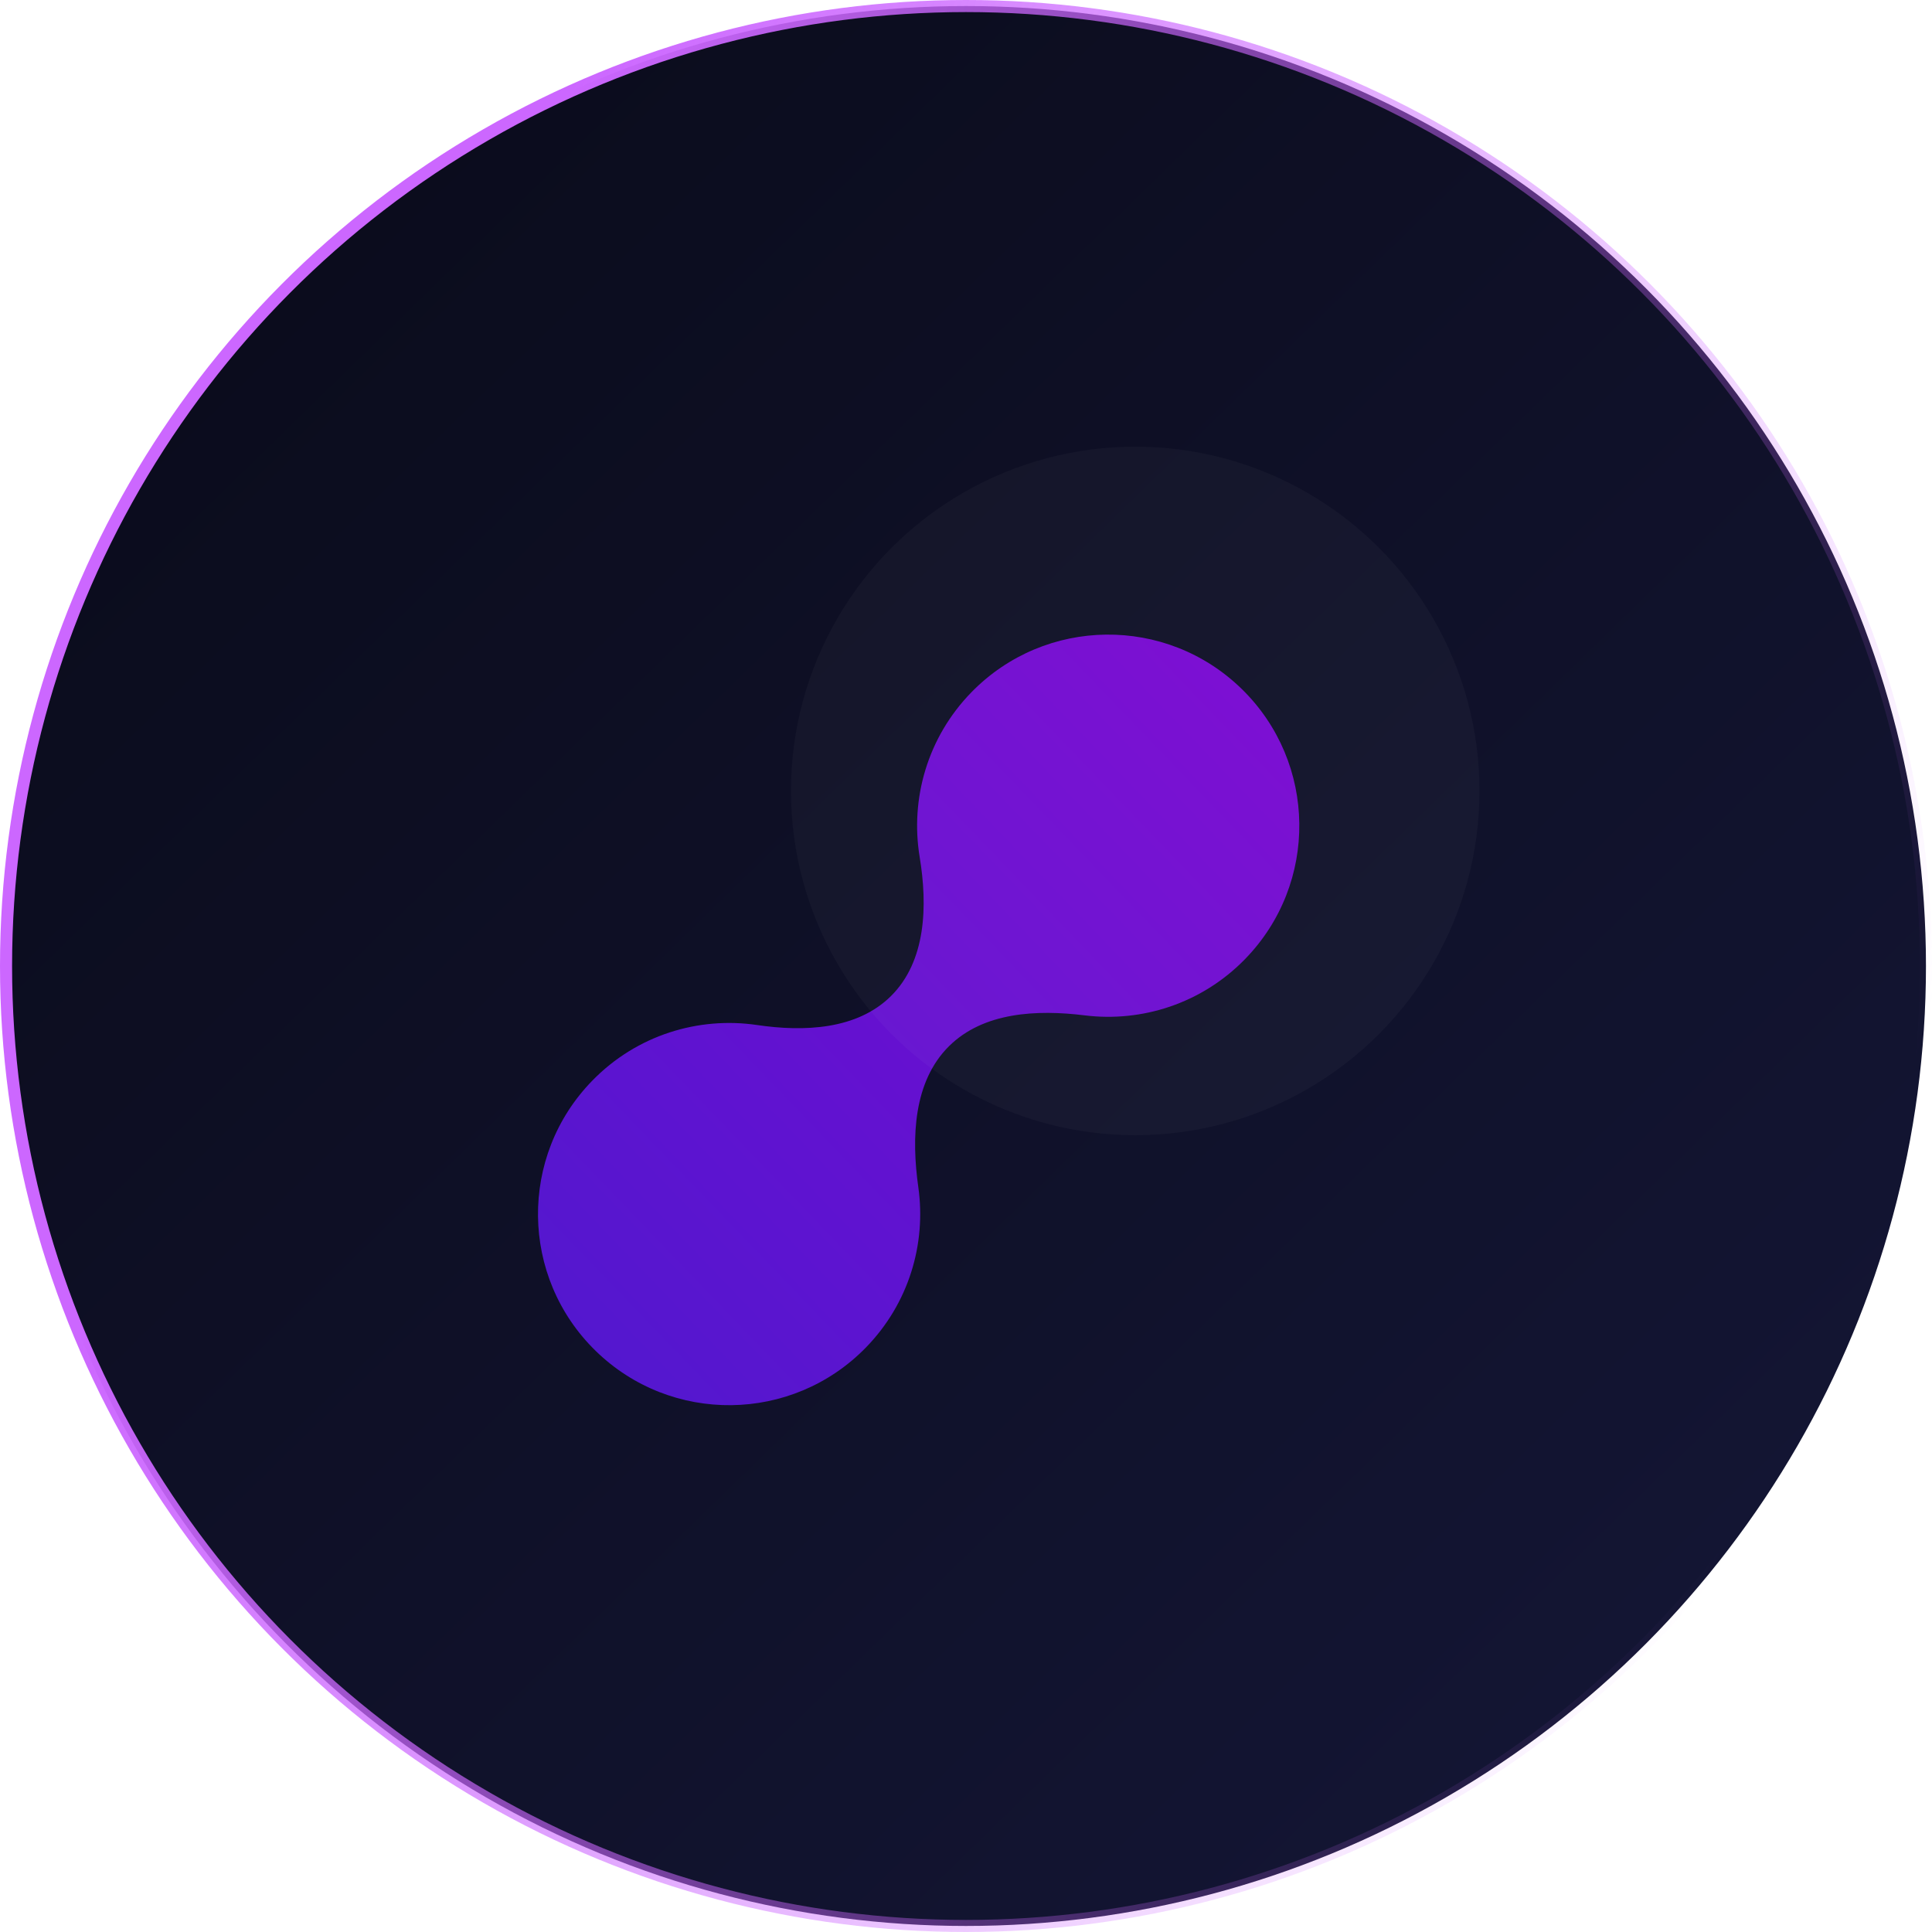 <svg width="80" height="80" viewBox="0 0 80 80" fill="none" xmlns="http://www.w3.org/2000/svg">
<circle cx="40" cy="40" r="39.75" fill="url(#paint0_linear)" stroke="url(#paint1_linear)" stroke-width="0.5"/>
<path fill-rule="evenodd" clip-rule="evenodd" d="M36.89 41.248C38.349 39.805 38.415 37.509 38.081 35.484C37.686 33.085 38.398 30.536 40.226 28.663C43.279 25.536 48.289 25.475 51.417 28.528C54.544 31.581 54.604 36.591 51.551 39.718C49.755 41.558 47.282 42.337 44.913 42.044C42.928 41.798 40.72 41.911 39.299 43.318C37.82 44.781 37.735 47.102 38.026 49.162C38.356 51.507 37.635 53.974 35.853 55.8C32.8 58.927 27.79 58.988 24.663 55.935C21.535 52.882 21.475 47.872 24.528 44.745C26.37 42.857 28.925 42.087 31.349 42.444C33.301 42.731 35.488 42.636 36.89 41.248Z" fill="url(#paint2_linear)"/>
<g filter="url(#filter0_bii)">
<circle cx="47.008" cy="32.255" r="14.255" fill="white" fill-opacity="0.03"/>
</g>
<defs>
<filter id="filter0_bii" x="22.094" y="7.34" width="49.829" height="49.829" filterUnits="userSpaceOnUse" color-interpolation-filters="sRGB">
<feFlood flood-opacity="0" result="BackgroundImageFix"/>
<feGaussianBlur in="BackgroundImage" stdDeviation="5.33"/>
<feComposite in2="SourceAlpha" operator="in" result="effect1_backgroundBlur"/>
<feBlend mode="normal" in="SourceGraphic" in2="effect1_backgroundBlur" result="shape"/>
<feColorMatrix in="SourceAlpha" type="matrix" values="0 0 0 0 0 0 0 0 0 0 0 0 0 0 0 0 0 0 127 0" result="hardAlpha"/>
<feOffset dy="0.496"/>
<feGaussianBlur stdDeviation="0.248"/>
<feComposite in2="hardAlpha" operator="arithmetic" k2="-1" k3="1"/>
<feColorMatrix type="matrix" values="0 0 0 0 1 0 0 0 0 1 0 0 0 0 1 0 0 0 0.15 0"/>
<feBlend mode="normal" in2="shape" result="effect2_innerShadow"/>
<feColorMatrix in="SourceAlpha" type="matrix" values="0 0 0 0 0 0 0 0 0 0 0 0 0 0 0 0 0 0 127 0" result="hardAlpha"/>
<feOffset/>
<feGaussianBlur stdDeviation="4.214"/>
<feComposite in2="hardAlpha" operator="arithmetic" k2="-1" k3="1"/>
<feColorMatrix type="matrix" values="0 0 0 0 1 0 0 0 0 1 0 0 0 0 1 0 0 0 0.05 0"/>
<feBlend mode="normal" in2="effect2_innerShadow" result="effect3_innerShadow"/>
</filter>
<linearGradient id="paint0_linear" x1="68" y1="68" x2="12.5" y2="11" gradientUnits="userSpaceOnUse">
<stop stop-color="#131533"/>
<stop offset="1" stop-color="#0B0C1D"/>
</linearGradient>
<linearGradient id="paint1_linear" x1="25.116" y1="3.92393e-06" x2="87.075" y2="24.526" gradientUnits="userSpaceOnUse">
<stop stop-color="#CC67FF"/>
<stop offset="1" stop-color="#CC67FF" stop-opacity="0"/>
</linearGradient>
<linearGradient id="paint2_linear" x1="14.546" y1="66.716" x2="67.85" y2="15.523" gradientUnits="userSpaceOnUse">
<stop stop-color="#461DCE"/>
<stop offset="1" stop-color="#8C01D3"/>
</linearGradient>
</defs>
</svg>

